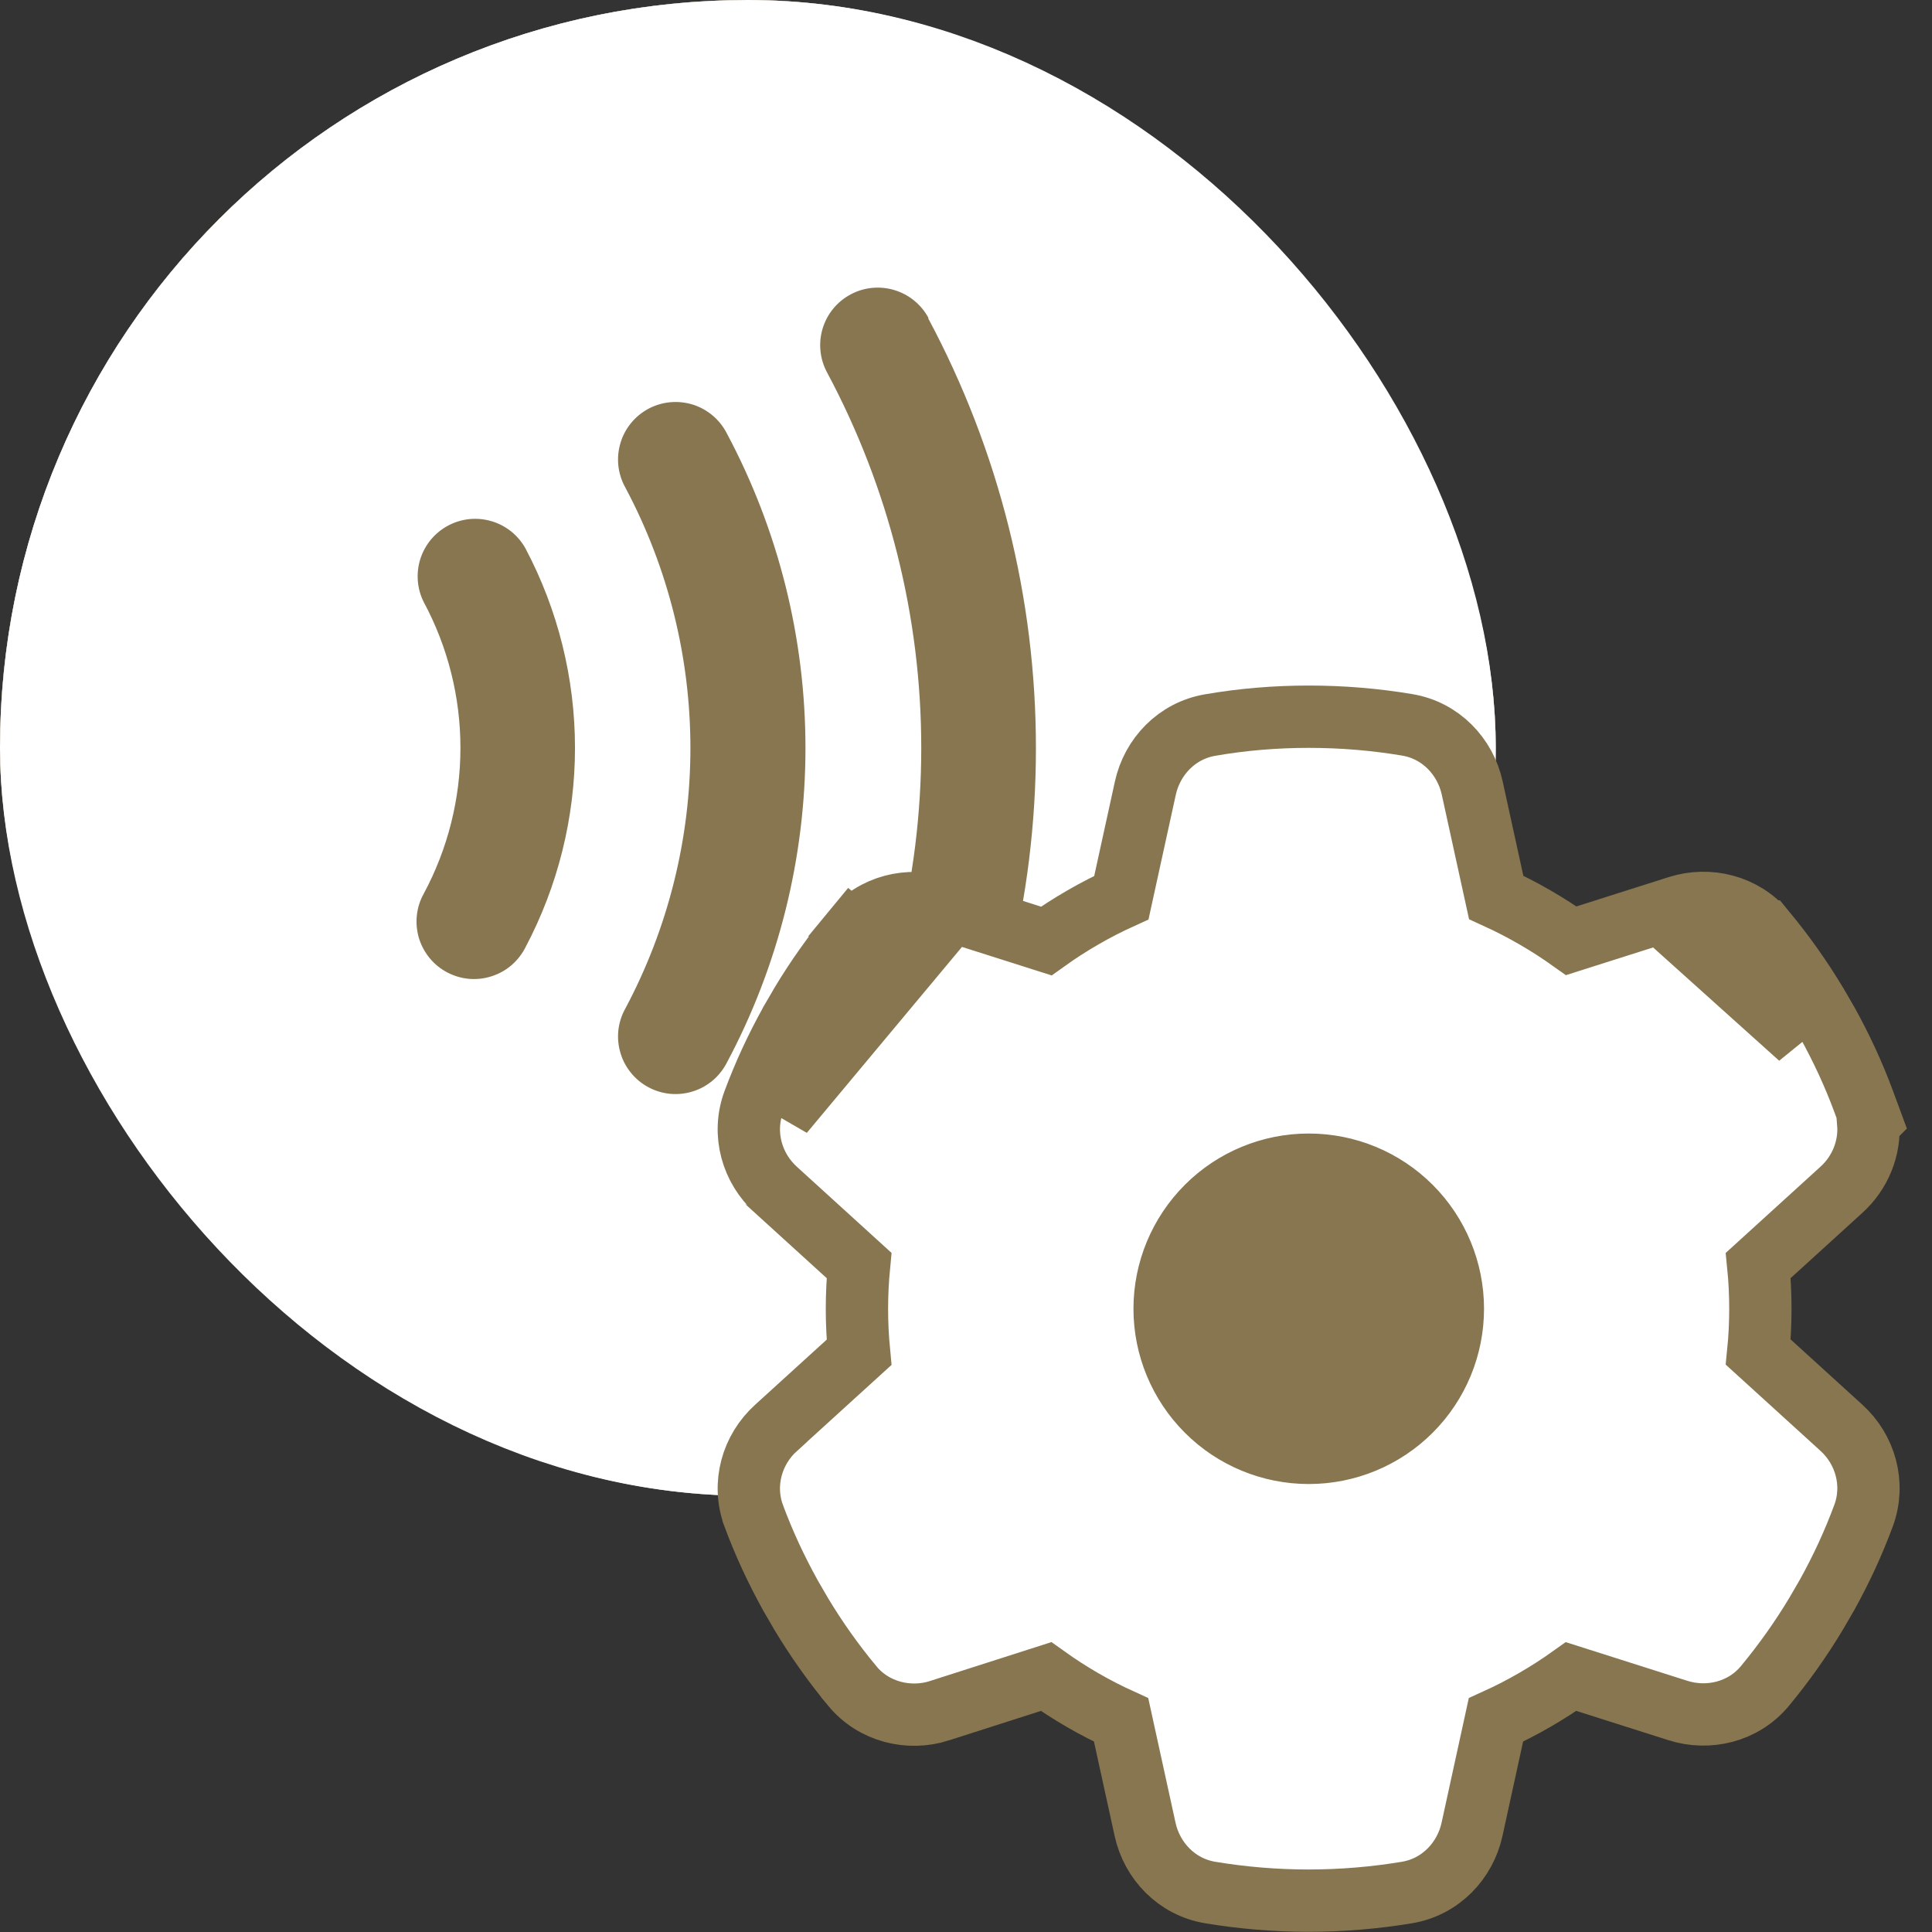 <svg width="31" height="31" viewBox="0 0 31 31" fill="none" xmlns="http://www.w3.org/2000/svg">
<rect x="0" y="0" width="31" height="31" fill="#333333" stroke="none"/>
<g clip-path="url(#clip0_5096_13795)">
<rect width="24" height="24" rx="12" fill="white"/>
<path d="M12 0C9.627 0 7.307 0.704 5.333 2.022C3.36 3.341 1.822 5.215 0.913 7.408C0.005 9.601 -0.232 12.013 0.231 14.341C0.694 16.669 1.836 18.807 3.515 20.485C5.193 22.163 7.331 23.306 9.659 23.769C11.987 24.232 14.399 23.995 16.592 23.087C18.785 22.178 20.659 20.64 21.978 18.667C23.296 16.693 24 14.373 24 12C23.997 8.818 22.731 5.768 20.482 3.518C18.232 1.269 15.182 0.003 12 0ZM12 22.154C9.992 22.154 8.029 21.558 6.359 20.443C4.689 19.327 3.388 17.741 2.619 15.886C1.851 14.03 1.649 11.989 2.041 10.019C2.433 8.049 3.4 6.24 4.82 4.82C6.24 3.4 8.049 2.433 10.019 2.041C11.989 1.649 14.03 1.851 15.886 2.619C17.741 3.388 19.327 4.689 20.443 6.359C21.558 8.029 22.154 9.992 22.154 12C22.151 14.692 21.08 17.273 19.177 19.177C17.273 21.08 14.692 22.151 12 22.154ZM8.431 8.799C8.953 9.785 9.226 10.884 9.226 12C9.226 13.116 8.953 14.214 8.431 15.201C8.376 15.31 8.299 15.408 8.206 15.488C8.113 15.568 8.004 15.628 7.887 15.665C7.77 15.703 7.647 15.716 7.525 15.706C7.402 15.695 7.283 15.659 7.175 15.602C7.066 15.545 6.97 15.466 6.892 15.371C6.815 15.276 6.756 15.166 6.721 15.049C6.687 14.931 6.675 14.807 6.689 14.685C6.702 14.563 6.74 14.445 6.8 14.338C7.186 13.619 7.388 12.816 7.388 12C7.388 11.184 7.186 10.381 6.8 9.662C6.691 9.447 6.672 9.197 6.745 8.967C6.819 8.737 6.979 8.545 7.193 8.432C7.406 8.319 7.655 8.294 7.887 8.363C8.118 8.431 8.314 8.588 8.431 8.799ZM14.893 5.107C16.028 7.228 16.622 9.597 16.622 12.004C16.622 14.41 16.028 16.779 14.893 18.9C14.77 19.102 14.574 19.249 14.346 19.311C14.118 19.373 13.875 19.345 13.667 19.233C13.459 19.121 13.302 18.933 13.228 18.709C13.154 18.485 13.169 18.24 13.269 18.026C14.262 16.173 14.782 14.103 14.782 12C14.782 9.897 14.262 7.827 13.269 5.973C13.154 5.757 13.129 5.504 13.2 5.27C13.271 5.036 13.433 4.839 13.649 4.724C13.865 4.608 14.118 4.584 14.352 4.655C14.587 4.726 14.783 4.887 14.899 5.103L14.893 5.107ZM11.662 6.953C12.491 8.507 12.924 10.241 12.924 12.002C12.924 13.764 12.491 15.498 11.662 17.052C11.606 17.161 11.529 17.258 11.436 17.337C11.342 17.416 11.234 17.476 11.117 17.512C11 17.549 10.877 17.562 10.755 17.551C10.633 17.54 10.514 17.504 10.406 17.446C10.298 17.389 10.202 17.31 10.125 17.215C10.047 17.12 9.989 17.011 9.955 16.893C9.92 16.776 9.909 16.653 9.922 16.531C9.936 16.409 9.973 16.291 10.033 16.184C10.719 14.897 11.078 13.461 11.078 12.002C11.078 10.544 10.719 9.108 10.033 7.821C9.973 7.714 9.936 7.596 9.922 7.474C9.909 7.352 9.92 7.229 9.955 7.111C9.989 6.994 10.047 6.884 10.125 6.789C10.202 6.694 10.298 6.616 10.406 6.558C10.514 6.501 10.633 6.465 10.755 6.454C10.877 6.443 11 6.456 11.117 6.492C11.234 6.529 11.342 6.589 11.436 6.668C11.529 6.747 11.606 6.844 11.662 6.953Z" fill="#877650"/>
</g>
<rect x="1.2" y="1.2" width="21.6" height="21.6" rx="10.8" stroke="white" stroke-width="2.4"/>
<circle cx="21" cy="21" r="3" fill="#877650"/>
<path d="M14.06 15.27L13.675 14.951C13.374 15.314 13.1 15.7 12.854 16.109L12.854 16.109L12.851 16.116L12.685 16.4L12.685 16.4L12.681 16.409C12.455 16.816 12.258 17.24 12.093 17.684L12.093 17.684C11.906 18.194 12.068 18.747 12.452 19.093C12.452 19.093 12.453 19.093 12.453 19.094L13.784 20.305C13.762 20.533 13.75 20.765 13.75 21C13.75 21.236 13.762 21.469 13.784 21.699L12.453 22.91C12.453 22.91 12.452 22.91 12.452 22.911C12.068 23.257 11.906 23.81 12.093 24.319L12.093 24.32C12.258 24.764 12.455 25.187 12.681 25.595L12.681 25.595L12.685 25.603L12.851 25.888L12.851 25.888L12.854 25.894C13.1 26.303 13.374 26.689 13.675 27.052L13.675 27.053C14.023 27.472 14.585 27.605 15.073 27.45L15.074 27.449L16.785 26.901C17.161 27.17 17.564 27.404 17.989 27.597L18.374 29.355L18.374 29.355C18.484 29.856 18.878 30.278 19.421 30.367C19.933 30.452 20.459 30.497 20.996 30.497C21.533 30.497 22.06 30.452 22.572 30.367C23.115 30.278 23.509 29.856 23.619 29.355L23.619 29.355L24.003 27.597C24.428 27.404 24.832 27.17 25.209 26.901L26.923 27.446C27.407 27.6 27.971 27.475 28.322 27.049C28.622 26.686 28.897 26.3 29.142 25.891L29.142 25.891L29.146 25.884L29.311 25.6L29.311 25.6L29.316 25.591C29.542 25.184 29.739 24.76 29.903 24.316L29.903 24.316C30.09 23.806 29.928 23.253 29.544 22.907C29.544 22.907 29.544 22.907 29.543 22.906L28.212 21.695C28.235 21.467 28.246 21.235 28.246 21C28.246 20.765 28.235 20.533 28.212 20.305L29.543 19.094C29.544 19.093 29.544 19.093 29.544 19.093C29.845 18.822 30.009 18.425 29.977 18.021L30.017 17.981L29.906 17.68C29.742 17.236 29.545 16.813 29.319 16.405L29.319 16.405L29.314 16.397L29.149 16.112L29.149 16.112L29.145 16.106C28.9 15.697 28.625 15.311 28.325 14.947L28.324 14.947C27.977 14.528 27.415 14.395 26.927 14.55C26.927 14.55 26.927 14.55 26.927 14.55L25.212 15.095C24.836 14.827 24.432 14.593 24.007 14.399L23.622 12.642L23.622 12.642C23.512 12.141 23.119 11.719 22.576 11.63C22.064 11.544 21.537 11.5 21 11.5C20.463 11.5 19.936 11.544 19.423 11.633C18.88 11.723 18.488 12.145 18.378 12.645L18.378 12.645L17.993 14.403C17.568 14.596 17.164 14.83 16.788 15.099L15.073 14.554C15.073 14.554 15.073 14.554 15.073 14.554C15.073 14.554 15.073 14.554 15.073 14.554C14.589 14.4 14.024 14.525 13.673 14.953L14.06 15.27ZM14.06 15.27C14.268 15.016 14.612 14.932 14.921 15.03L12.562 17.857C12.717 17.439 12.903 17.038 13.118 16.651L13.283 16.366C13.515 15.98 13.775 15.614 14.06 15.27ZM27.078 15.027C27.388 14.928 27.732 15.016 27.94 15.266C28.224 15.611 28.485 15.976 28.717 16.363L28.882 16.648L27.078 15.027ZM22.635 22.635C22.201 23.069 21.613 23.312 21 23.312C20.387 23.312 19.798 23.069 19.365 22.635C18.931 22.201 18.687 21.613 18.687 21C18.687 20.387 18.931 19.799 19.365 19.365C19.798 18.931 20.387 18.688 21 18.688C21.613 18.688 22.201 18.931 22.635 19.365C23.069 19.799 23.312 20.387 23.312 21C23.312 21.613 23.069 22.201 22.635 22.635Z" fill="white" stroke="#877650"/>
<defs>
<clipPath id="clip0_5096_13795">
<rect width="24" height="24" rx="12" fill="white"/>
</clipPath>
</defs>
</svg>
